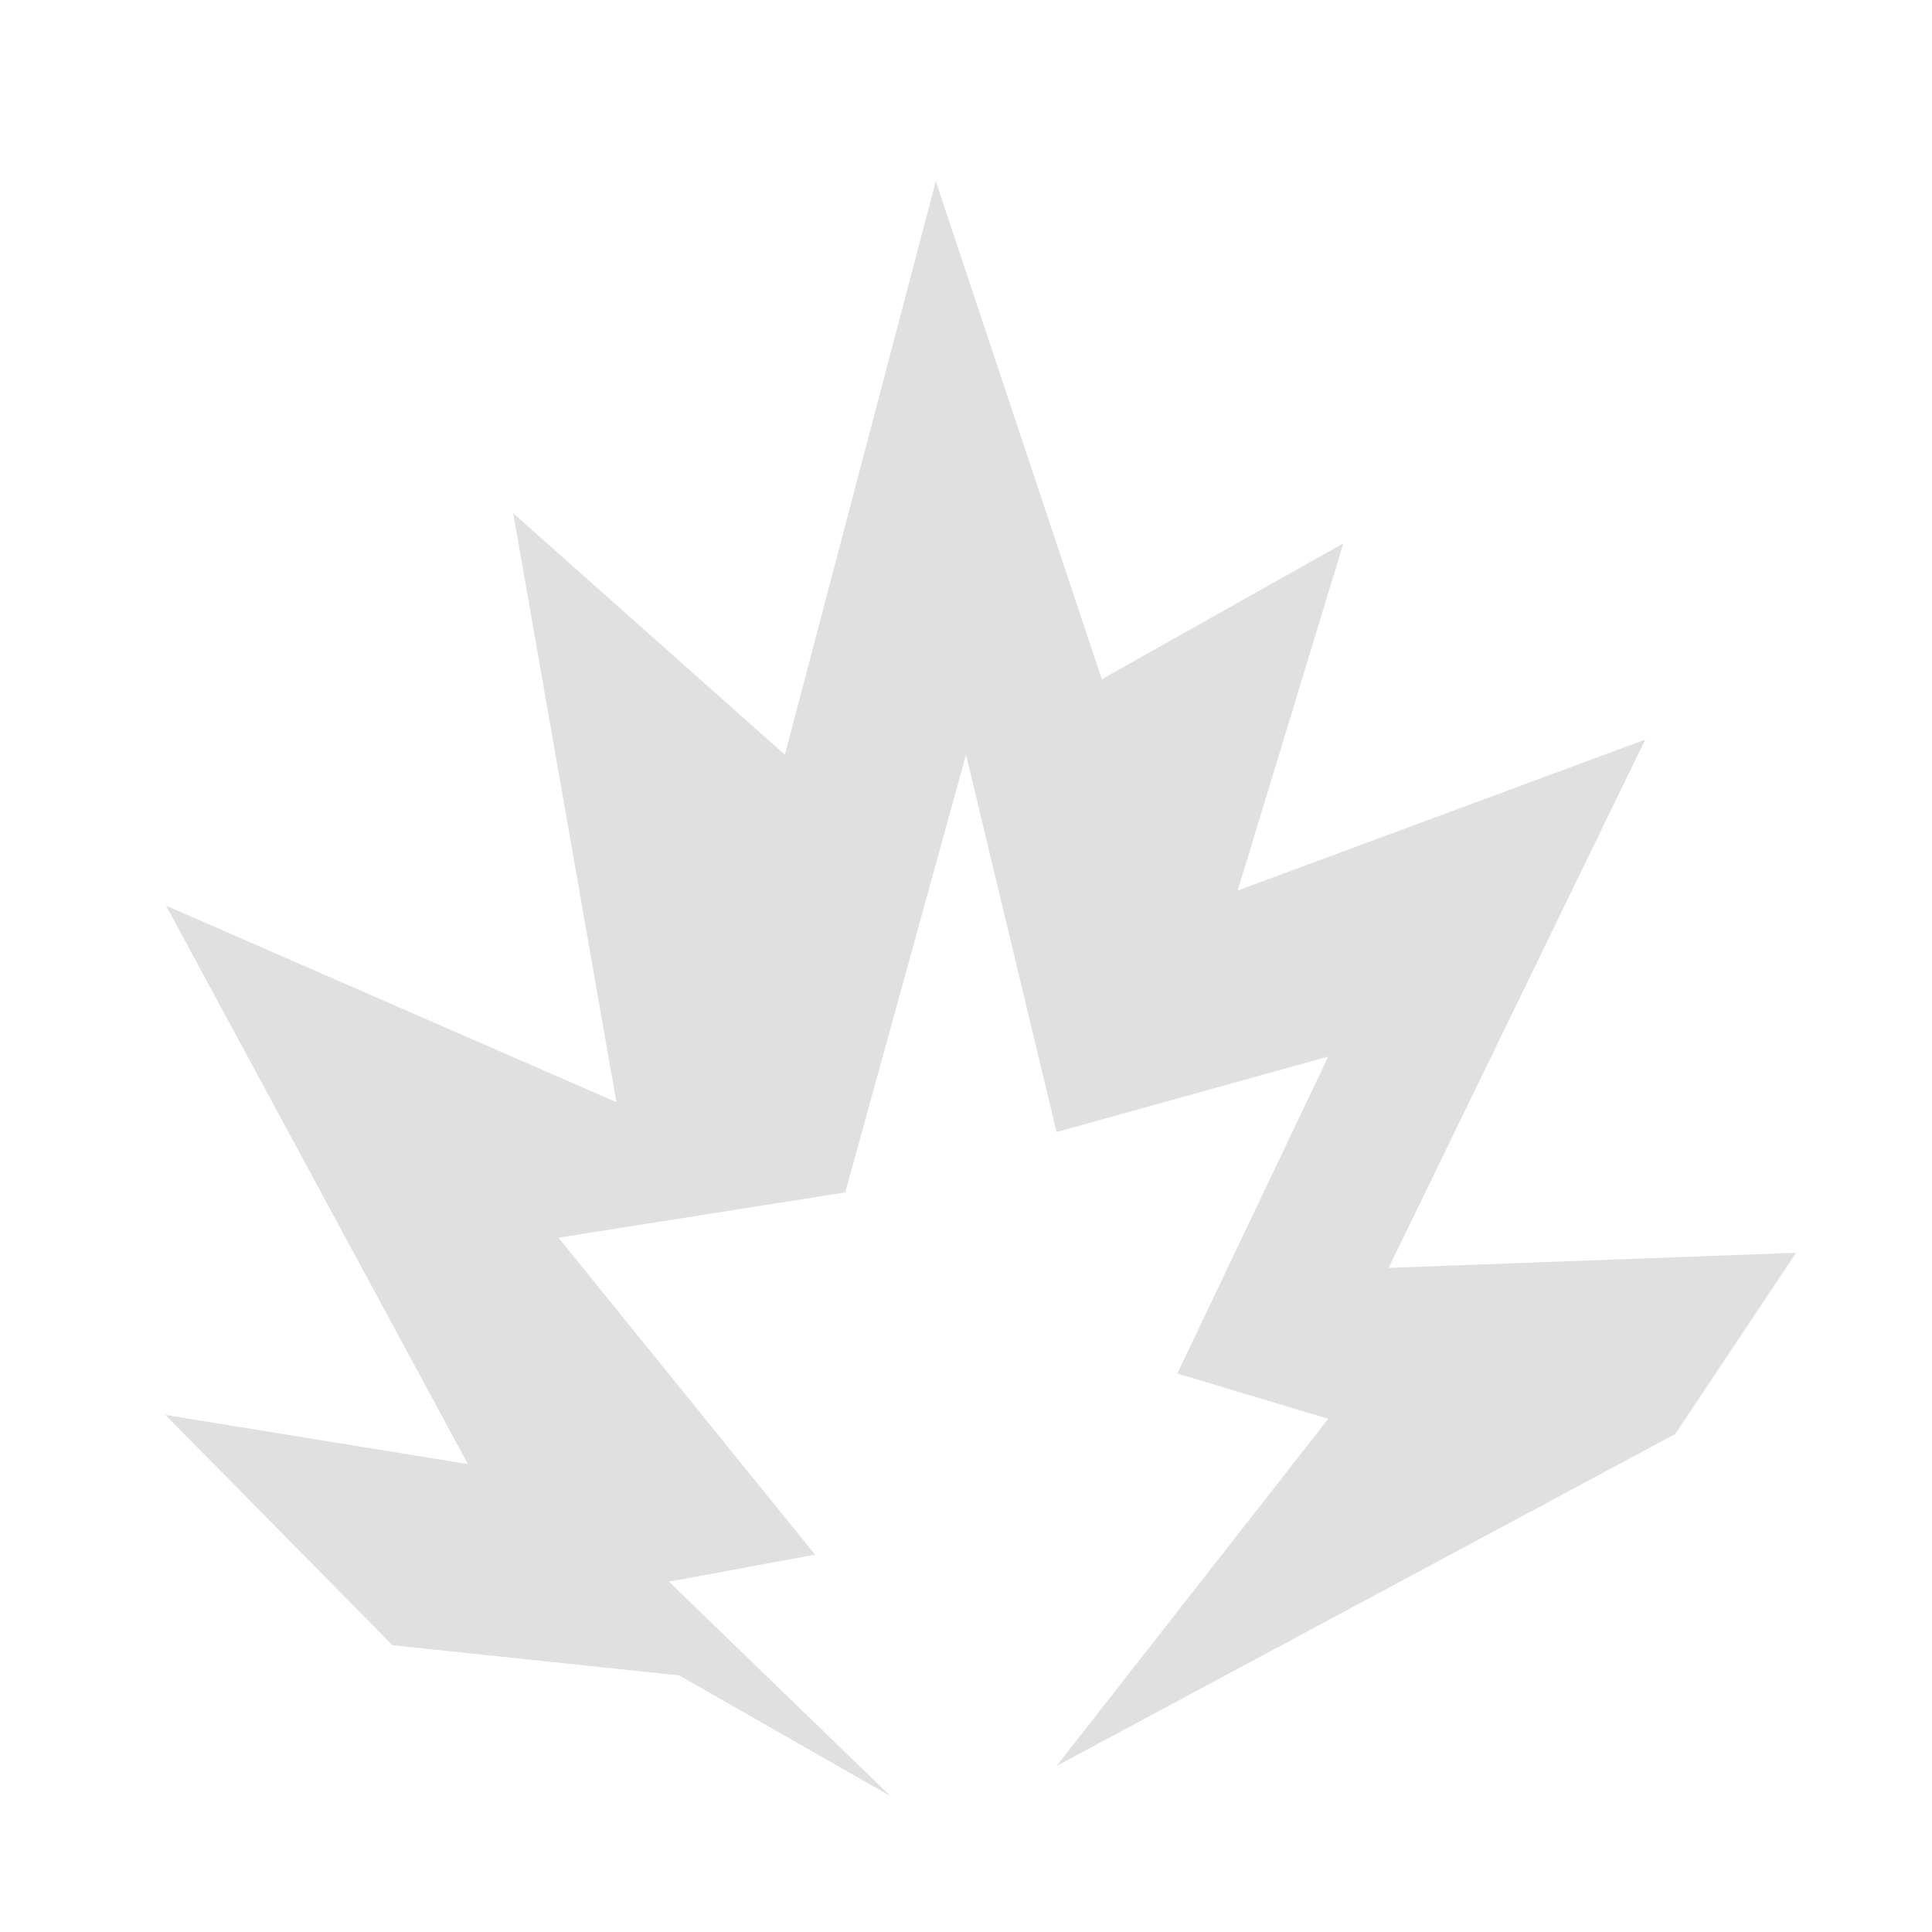 <svg id="guns_sights" data-name="guns sights" xmlns="http://www.w3.org/2000/svg" width="128" height="128" viewBox="0 0 128 128">
<defs>
    <style>
      .cls-1 {
        fill: #e0e0e0;
        fill-rule: evenodd;
      }
    </style>
  </defs>
  <path class="cls-1" d="M45,111l-19-2L10.96,93.743,31,97,11,60,40.837,73.023,34,34,52,50,62,12,73,45l16-9L82,59l27-10L92,84l27-1-8,12L70,117,88,94,78,91,88,70,70,75,64,50,56,79,37,82l17,21-9.68,1.788L59,119Z"/>
</svg>
